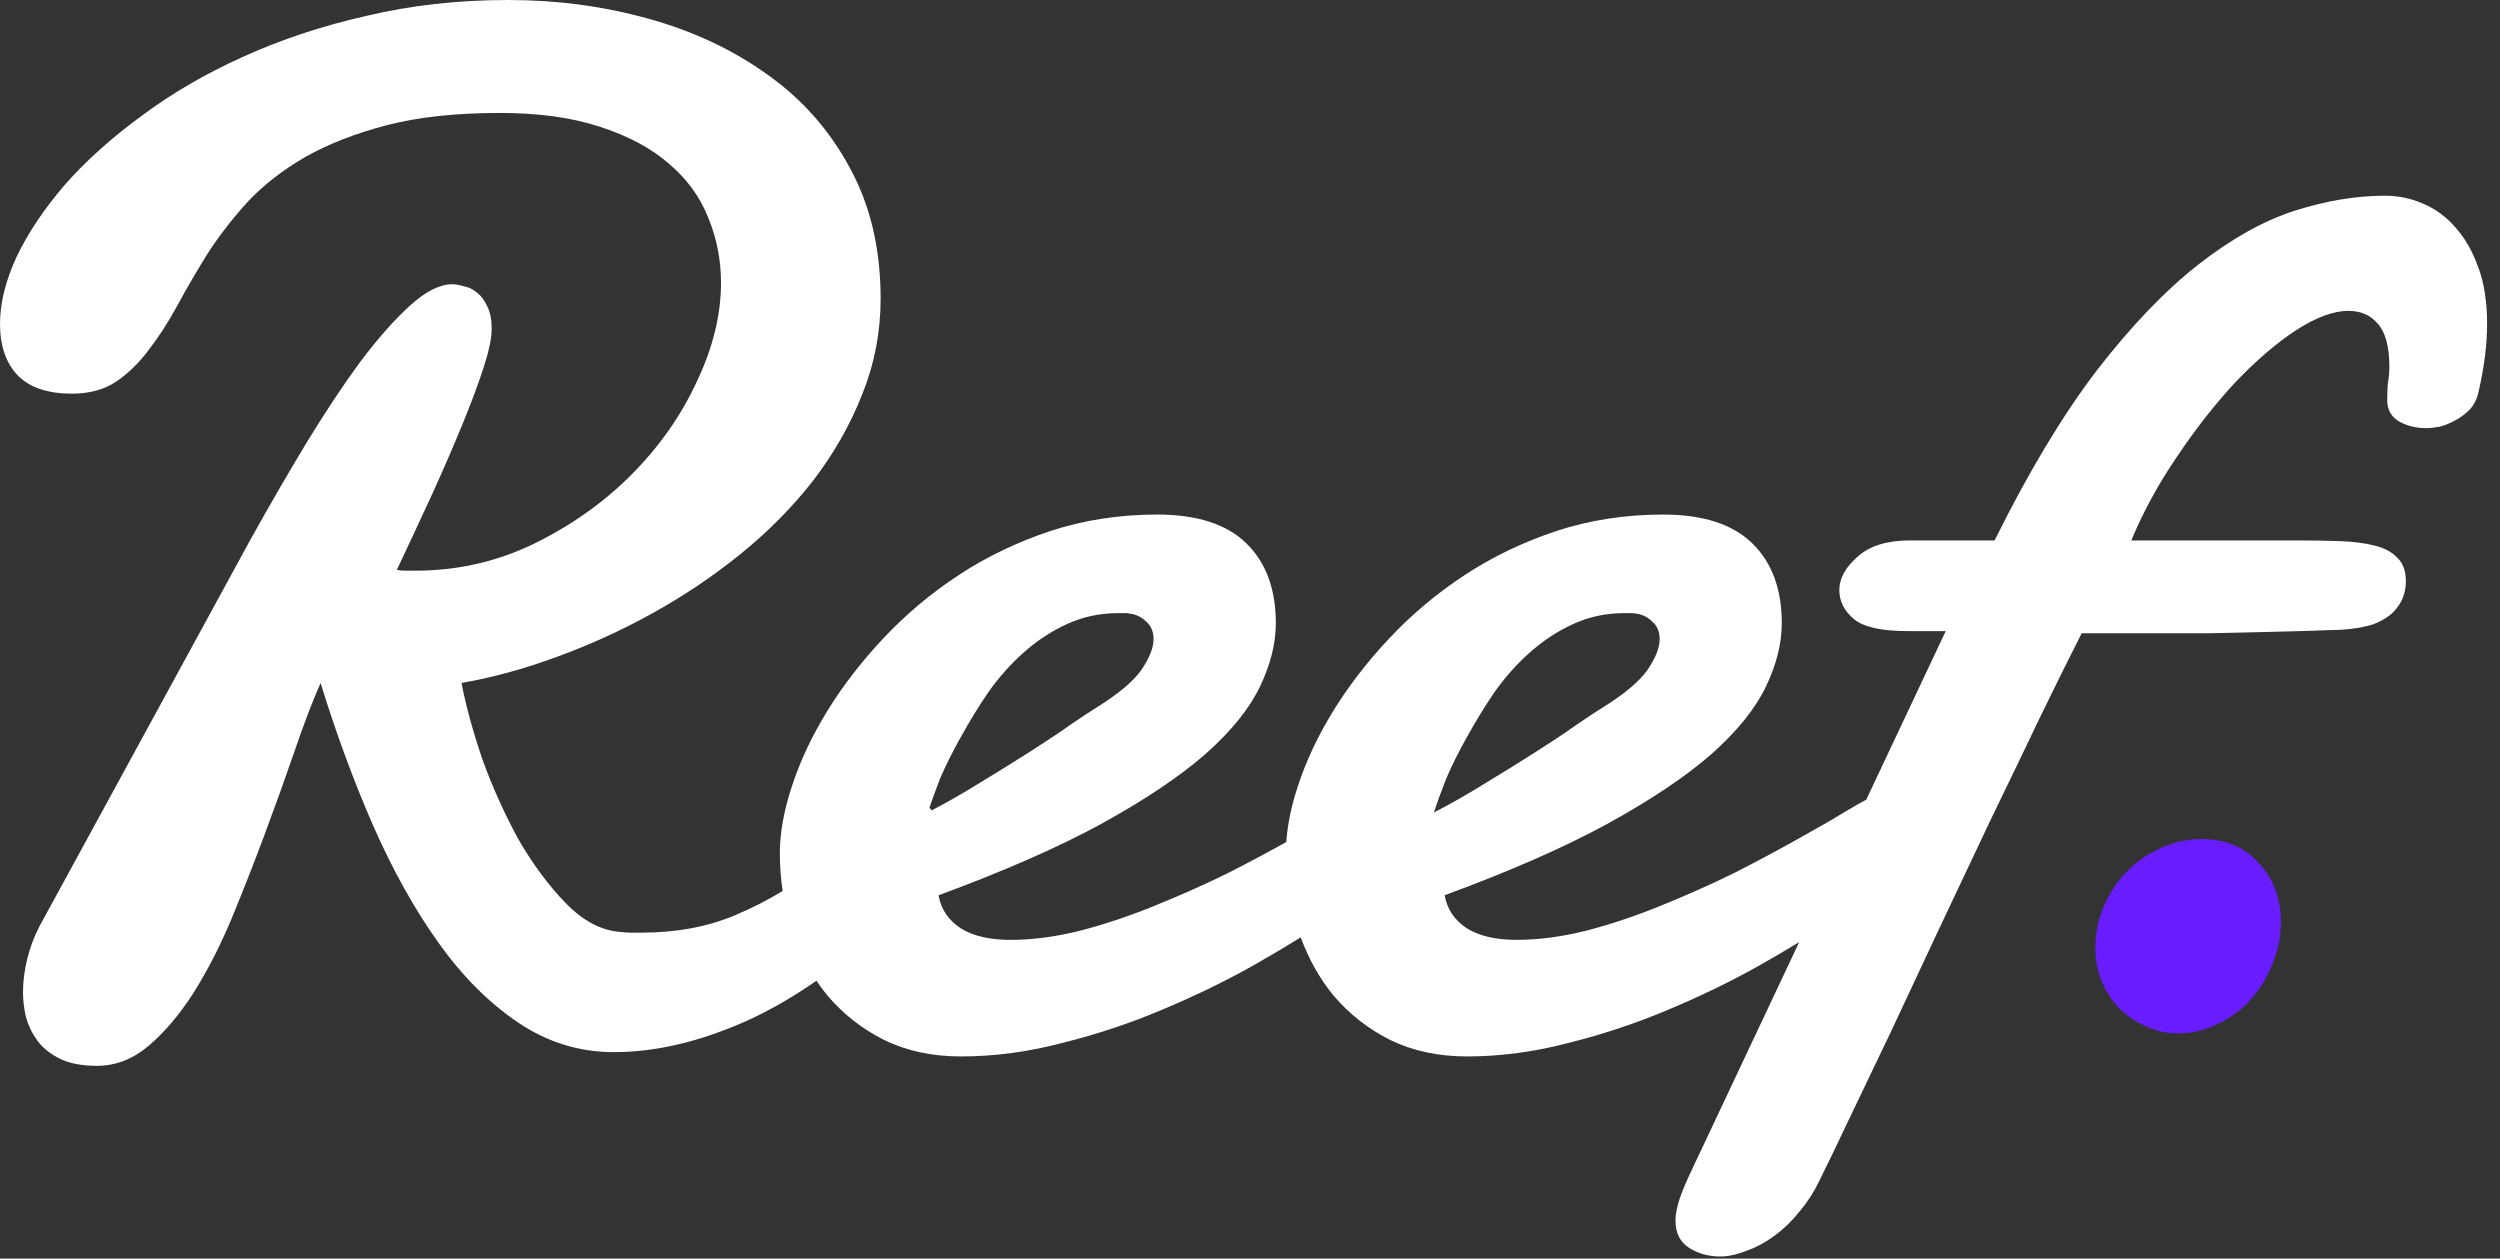 <?xml version="1.0" encoding="UTF-8" standalone="no"?>
<svg
   xmlns:dc="http://purl.org/dc/elements/1.1/"
   xmlns:cc="http://creativecommons.org/ns#"
   xmlns:rdf="http://www.w3.org/1999/02/22-rdf-syntax-ns#"
   xmlns:svg="http://www.w3.org/2000/svg"
   xmlns="http://www.w3.org/2000/svg"
   xmlns:sodipodi="http://sodipodi.sourceforge.net/DTD/sodipodi-0.dtd"
   xmlns:inkscape="http://www.inkscape.org/namespaces/inkscape"
   viewBox="0 0 145 73"
   version="1.1"
   id="svg844"
   sodipodi:docname="reef copy.svg"
   inkscape:version="1.0.2 (e86c8708, 2021-01-15)">
  <rect x="0" y="0" width="145" height="73" fill="#333333" stroke="none"/>
  <sodipodi:namedview
     pagecolor="#ffffff"
     bordercolor="#666666"
     borderopacity="1"
     objecttolerance="10"
     gridtolerance="10"
     guidetolerance="10"
     inkscape:pageopacity="0"
     inkscape:pageshadow="2"
     inkscape:window-width="1440"
     inkscape:window-height="872"
     id="namedview846"
     showgrid="false"
     inkscape:zoom="4.3862069"
     inkscape:cx="72.5"
     inkscape:cy="36.5"
     inkscape:window-x="0"
     inkscape:window-y="540"
     inkscape:window-maximized="0"
     inkscape:current-layer="svg844" />
  <defs
     id="defs838">
    <linearGradient
       x1="50%"
       y1="0%"
       x2="50%"
       y2="100%"
       id="logograd">
      <stop
         stop-color="#681CFF"
         offset="0%"
         id="stop833" />
      <stop
         stop-color="#FD3F83"
         offset="100%"
         id="stop835" />
    </linearGradient>
  </defs>
  <path
     d="M127.702 48.666c-.862 0-1.668.18-2.418.542-.75.334-1.404.794-1.96 1.378-.556.585-1 1.266-1.333 2.045-.306.752-.458 1.545-.458 2.38 0 .668.125 1.308.375 1.92.25.585.583 1.099 1.001 1.545.444.446.959.793 1.542 1.043.583.279 1.209.418 1.876.418.806 0 1.57-.18 2.294-.543.723-.334 1.349-.793 1.877-1.378.555-.612.986-1.307 1.292-2.086.334-.78.5-1.6.5-2.463 0-1.364-.431-2.505-1.292-3.423-.834-.919-1.932-1.378-3.294-1.378z"
     fill="url(#logograd)"
     id="path840"
     style="fill:#681cff;fill-opacity:1" />
  <path
     d="M83.879 45.162c.333-.78.737-1.587 1.209-2.421.474-.863 1.002-1.725 1.585-2.588.612-.863 1.292-1.629 2.043-2.297.778-.696 1.626-1.252 2.543-1.669.917-.417 1.904-.626 2.96-.626h.375c.111 0 .235.013.374.041.334.056.626.209.876.46.278.25.417.584.417 1.002 0 .5-.236 1.099-.708 1.794-.473.669-1.334 1.391-2.585 2.171-.278.167-.764.488-1.459.96-.667.473-1.46 1.002-2.377 1.586-.917.585-1.904 1.197-2.961 1.837-1.028.64-2.028 1.211-3.001 1.712.167-.529.403-1.183.708-1.962m-28.143-2.421c.472-.863 1-1.725 1.584-2.588.612-.863 1.292-1.629 2.043-2.297.778-.696 1.625-1.252 2.543-1.669.918-.417 1.904-.626 2.96-.626h.375c.111 0 .236.013.375.041.334.056.625.209.876.46.278.25.417.584.417 1.002 0 .5-.236 1.099-.709 1.794-.473.669-1.334 1.391-2.586 2.171-.277.167-.764.488-1.459.96-.666.473-1.458 1.002-2.376 1.586-.918.585-1.903 1.197-2.96 1.837-.951.592-1.877 1.118-2.781 1.592-.039-.055-.08-.108-.127-.158.159-.479.357-1.027.614-1.684.334-.78.737-1.587 1.209-2.421m88.014-27.214c-.334-.946-.779-1.726-1.334-2.338-.528-.613-1.153-1.072-1.876-1.378-.695-.305-1.432-.459-2.21-.459-1.667 0-3.419.292-5.253.876-1.807.585-3.669 1.629-5.587 3.131-1.918 1.503-3.877 3.548-5.879 6.136-1.974 2.588-3.947 5.871-5.921 9.851h-4.92c-1.333 0-2.348.32-3.043.96-.695.612-1.043 1.252-1.043 1.92 0 .639.278 1.197.834 1.67.557.473 1.598.709 3.127.709h2.21l-4.609 9.778c-.281.147-.687.378-1.229.699-.722.446-1.64.974-2.752 1.586-1.084.613-2.307 1.266-3.669 1.962-1.362.668-2.767 1.295-4.211 1.879-1.419.584-2.863 1.072-4.337 1.461-1.445.362-2.807.543-4.086.543-1.195 0-2.154-.223-2.877-.668-.722-.473-1.152-1.113-1.292-1.92 3.78-1.392 6.921-2.769 9.422-4.132 2.53-1.391 4.544-2.741 6.046-4.049 1.501-1.336 2.557-2.644 3.168-3.924.612-1.28.918-2.505.918-3.673 0-1.976-.57-3.52-1.711-4.633-1.138-1.113-2.861-1.669-5.17-1.669-2.195 0-4.265.32-6.212.96-1.917.64-3.682 1.489-5.294 2.546-1.613 1.058-3.072 2.282-4.378 3.673-1.279 1.364-2.363 2.769-3.253 4.216-.889 1.447-1.57 2.894-2.043 4.341-.387 1.16-.607 2.244-.677 3.256-1.009.564-2.127 1.161-3.367 1.794-1.362.668-2.766 1.295-4.212 1.879-1.417.584-2.863 1.072-4.336 1.461-1.445.362-2.807.543-4.086.543-1.195 0-2.154-.223-2.877-.668-.722-.473-1.153-1.113-1.292-1.92 3.78-1.392 6.921-2.769 9.422-4.132 2.53-1.391 4.544-2.741 6.046-4.049C71.413 42.407 72.469 41.099 73.08 39.819c.612-1.28.918-2.505.918-3.673 0-1.976-.57-3.52-1.71-4.633-1.139-1.113-2.862-1.669-5.17-1.669-2.196 0-4.266.32-6.212.96-1.918.64-3.683 1.489-5.295 2.546-1.611 1.058-3.071 2.282-4.377 3.673-1.279 1.364-2.364 2.769-3.252 4.216-.89 1.447-1.571 2.894-2.043 4.341-.473 1.418-.708 2.726-.708 3.923 0 .74.057 1.463.163 2.172-.816.502-1.736.976-2.783 1.417-1.585.668-3.391 1.002-5.42 1.002h-.583c-.195 0-.404-.014-.625-.042-1.113-.083-2.168-.639-3.17-1.67-1-1.03-1.918-2.267-2.752-3.715-.805-1.474-1.5-3.019-2.084-4.633-.556-1.642-.959-3.117-1.209-4.424 1.779-.306 3.614-.807 5.504-1.503 1.918-.696 3.781-1.545 5.587-2.546 1.806-1.002 3.503-2.143 5.086-3.423 1.613-1.307 3.017-2.726 4.212-4.257 1.194-1.558 2.14-3.214 2.835-4.967.723-1.781 1.084-3.645 1.084-5.593 0-2.893-.598-5.425-1.792-7.596-1.168-2.171-2.752-3.965-4.753-5.384-2.002-1.447-4.309-2.532-6.921-3.256C35.022.362 32.312 0 29.477 0c-2.891 0-5.628.306-8.213.918-2.586.584-4.976 1.378-7.172 2.379-2.168.974-4.128 2.115-5.878 3.423-1.752 1.28-3.239 2.615-4.462 4.007C2.557 12.118 1.626 13.509.959 14.9.32 16.292 0 17.586 0 18.783c0 1.28.348 2.281 1.042 3.005.695.696 1.737 1.044 3.127 1.044 1.028 0 1.89-.237 2.585-.71.696-.473 1.321-1.085 1.877-1.836.583-.752 1.14-1.614 1.668-2.589.528-.974 1.111-1.975 1.751-3.005.667-1.03 1.445-2.031 2.335-3.006.917-.974 2.029-1.836 3.335-2.588 1.334-.752 2.904-1.364 4.712-1.837 1.834-.473 4.016-.71 6.545-.71 2.252 0 4.183.264 5.795.794 1.64.529 2.975 1.238 4.003 2.129 1.056.89 1.82 1.933 2.293 3.13.5 1.197.75 2.463.75 3.799 0 1.864-.472 3.784-1.417 5.76-.918 1.975-2.183 3.77-3.793 5.384-1.613 1.614-3.503 2.949-5.671 4.007-2.141 1.03-4.419 1.545-6.838 1.545h-.584c-.167 0-.333-.014-.5-.042.722-1.53 1.417-3.019 2.084-4.466.667-1.474 1.251-2.824 1.751-4.049.5-1.224.904-2.309 1.209-3.256.307-.946.459-1.683.459-2.212s-.083-.96-.251-1.294c-.167-.362-.36-.626-.583-.794-.223-.195-.472-.32-.75-.375-.278-.084-.515-.125-.709-.125-.722 0-1.543.417-2.46 1.252-.889.807-1.848 1.892-2.877 3.256-1.002 1.364-2.043 2.936-3.127 4.716-1.057 1.753-2.112 3.576-3.169 5.467L2.293 53.718c-.306.585-.542 1.211-.709 1.879-.167.668-.25 1.322-.25 1.962 0 .446.055.918.167 1.419.139.501.361.96.667 1.378.305.417.737.765 1.292 1.043.556.279 1.278.418 2.168.418 1.084 0 2.084-.39 3.001-1.169.917-.78 1.779-1.795 2.585-3.047.806-1.28 1.543-2.714 2.209-4.299.667-1.614 1.307-3.242 1.918-4.883.612-1.642 1.183-3.228 1.711-4.758.527-1.558 1.042-2.907 1.541-4.049.89 2.894 1.905 5.649 3.044 8.264 1.14 2.588 2.404 4.856 3.794 6.803 1.39 1.948 2.933 3.492 4.627 4.633 1.696 1.141 3.545 1.712 5.545 1.712 2.446 0 5.031-.613 7.755-1.837 1.318-.6 2.65-1.371 3.995-2.303.195.291.404.572.626.842.917 1.085 2.015 1.948 3.294 2.588 1.306.64 2.793.96 4.461.96 1.945 0 3.919-.264 5.92-.793 2.002-.501 3.92-1.141 5.755-1.92 1.862-.78 3.612-1.628 5.253-2.547 1.005-.57 1.924-1.117 2.778-1.647.463 1.254 1.087 2.378 1.891 3.359.918 1.085 2.016 1.948 3.294 2.588 1.307.64 2.794.96 4.461.96 1.946 0 3.92-.264 5.922-.793 2.001-.501 3.919-1.141 5.753-1.92 1.862-.78 3.613-1.628 5.254-2.547.831-.472 1.611-.929 2.338-1.373l-6.216 13.185c-.307.64-.542 1.197-.709 1.669-.167.502-.25.933-.25 1.295 0 .723.264 1.252.791 1.586.529.334 1.126.501 1.794.501.473 0 .987-.112 1.542-.334.557-.195 1.098-.487 1.626-.877.529-.389 1.015-.862 1.459-1.419.445-.529.821-1.113 1.126-1.753.445-.89 1.029-2.101 1.752-3.632.722-1.503 1.529-3.186 2.418-5.05.889-1.892 1.82-3.882 2.794-5.968 1.001-2.115 1.987-4.202 2.96-6.261 1.001-2.059 1.945-4.021 2.835-5.885.918-1.892 1.737-3.548 2.46-4.967h7.255c1.223-.029 2.473-.056 3.752-.084 1.307-.028 2.683-.07 4.128-.125.751-.056 1.362-.167 1.835-.334.473-.195.834-.417 1.084-.668.278-.279.473-.571.584-.877.111-.305.167-.612.167-.918 0-.613-.167-1.072-.5-1.377-.306-.334-.75-.571-1.334-.71-.556-.139-1.209-.222-1.96-.251-.75-.028-1.557-.041-2.418-.041h-9.714c.694-1.67 1.584-3.298 2.668-4.884 1.085-1.614 2.21-3.047 3.377-4.299 1.195-1.252 2.363-2.254 3.503-3.006 1.167-.751 2.182-1.127 3.043-1.127.723 0 1.292.25 1.71.752.444.501.667 1.335.667 2.504 0 .306-.028.613-.084.919-.028.305-.041.639-.041 1.001 0 .557.236.974.708 1.253.472.25.987.375 1.543.375.222 0 .486-.028.792-.083.306-.083.611-.209.917-.376.306-.167.584-.375.834-.626.251-.279.417-.613.5-1.002.334-1.447.5-2.768.5-3.965 0-1.253-.167-2.338-.5-3.256"
     id="path842"
     style="fill:#ffffff" />
</svg>
